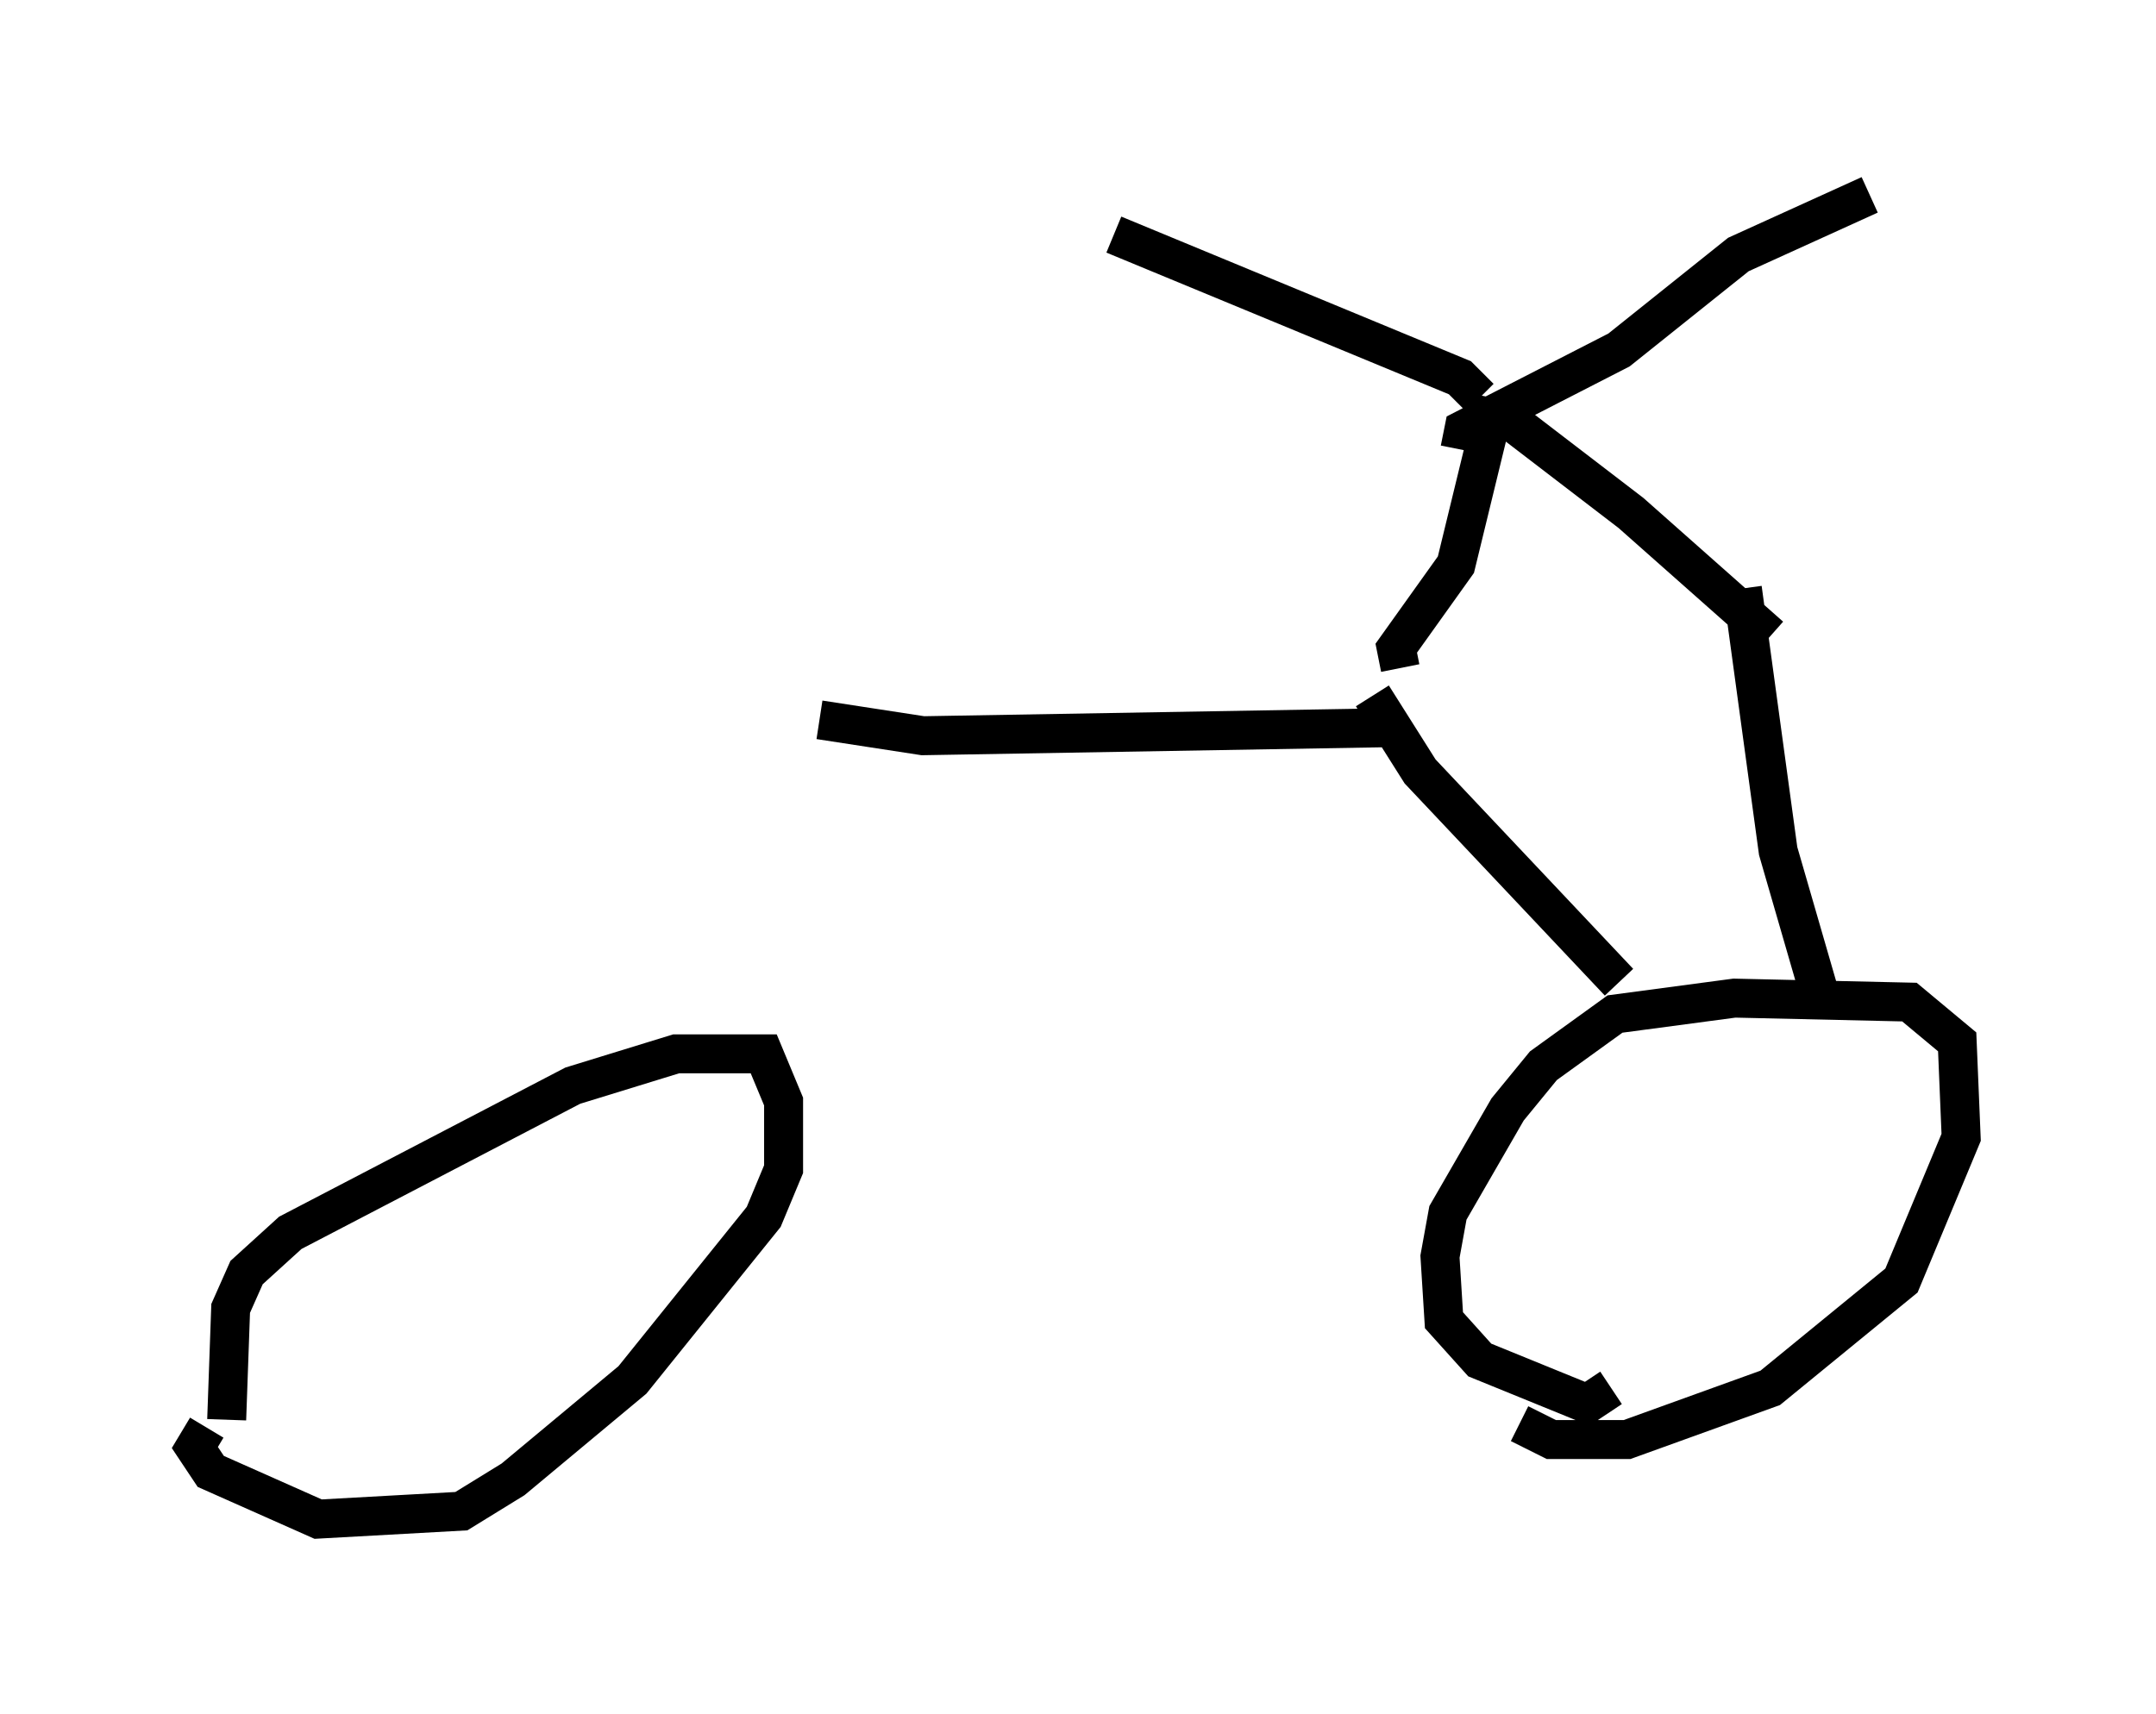 <?xml version="1.0" encoding="utf-8" ?>
<svg baseProfile="full" height="43.994" version="1.1" width="55.326" xmlns="http://www.w3.org/2000/svg" xmlns:ev="http://www.w3.org/2001/xml-events" xmlns:xlink="http://www.w3.org/1999/xlink"><defs /><rect fill="white" height="43.994" width="55.326" x="0" y="0" /><path d="M6.123, 37.055 m-0.306, -0.613 l0.102, -2.858 0.408, -0.919 l1.123, -1.021 7.248, -3.777 l2.654, -0.817 2.246, 0.0 l0.51, 1.225 0.0, 1.735 l-0.51, 1.225 -3.369, 4.185 l-3.063, 2.552 -1.327, 0.817 l-3.675, 0.204 -2.756, -1.225 l-0.408, -0.613 0.306, -0.51 m36.036, -1.021 l-0.613, 0.408 -2.756, -1.123 l-0.919, -1.021 -0.102, -1.633 l0.204, -1.123 1.531, -2.654 l0.919, -1.123 1.838, -1.327 l3.063, -0.408 4.492, 0.102 l1.225, 1.021 0.102, 2.45 l-1.531, 3.675 -3.369, 2.756 l-3.675, 1.327 -1.94, 0.0 l-0.817, -0.408 m2.552, -11.331 l-5.104, -5.41 -1.225, -1.94 m11.536, 7.861 l-1.123, -3.879 -0.919, -6.738 m-8.779, 2.042 l-0.102, -0.51 1.531, -2.144 l0.919, -3.777 0.51, 0.102 l3.063, 2.348 3.573, 3.165 m-7.452, -6.125 l-0.51, -0.51 -8.881, -3.675 m8.881, 5.513 l0.102, -0.51 3.981, -2.042 l3.063, -2.45 3.369, -1.531 m-12.454, 13.679 l-11.842, 0.204 -2.654, -0.408 " fill="none" stroke="black" stroke-width="1" /></svg>
